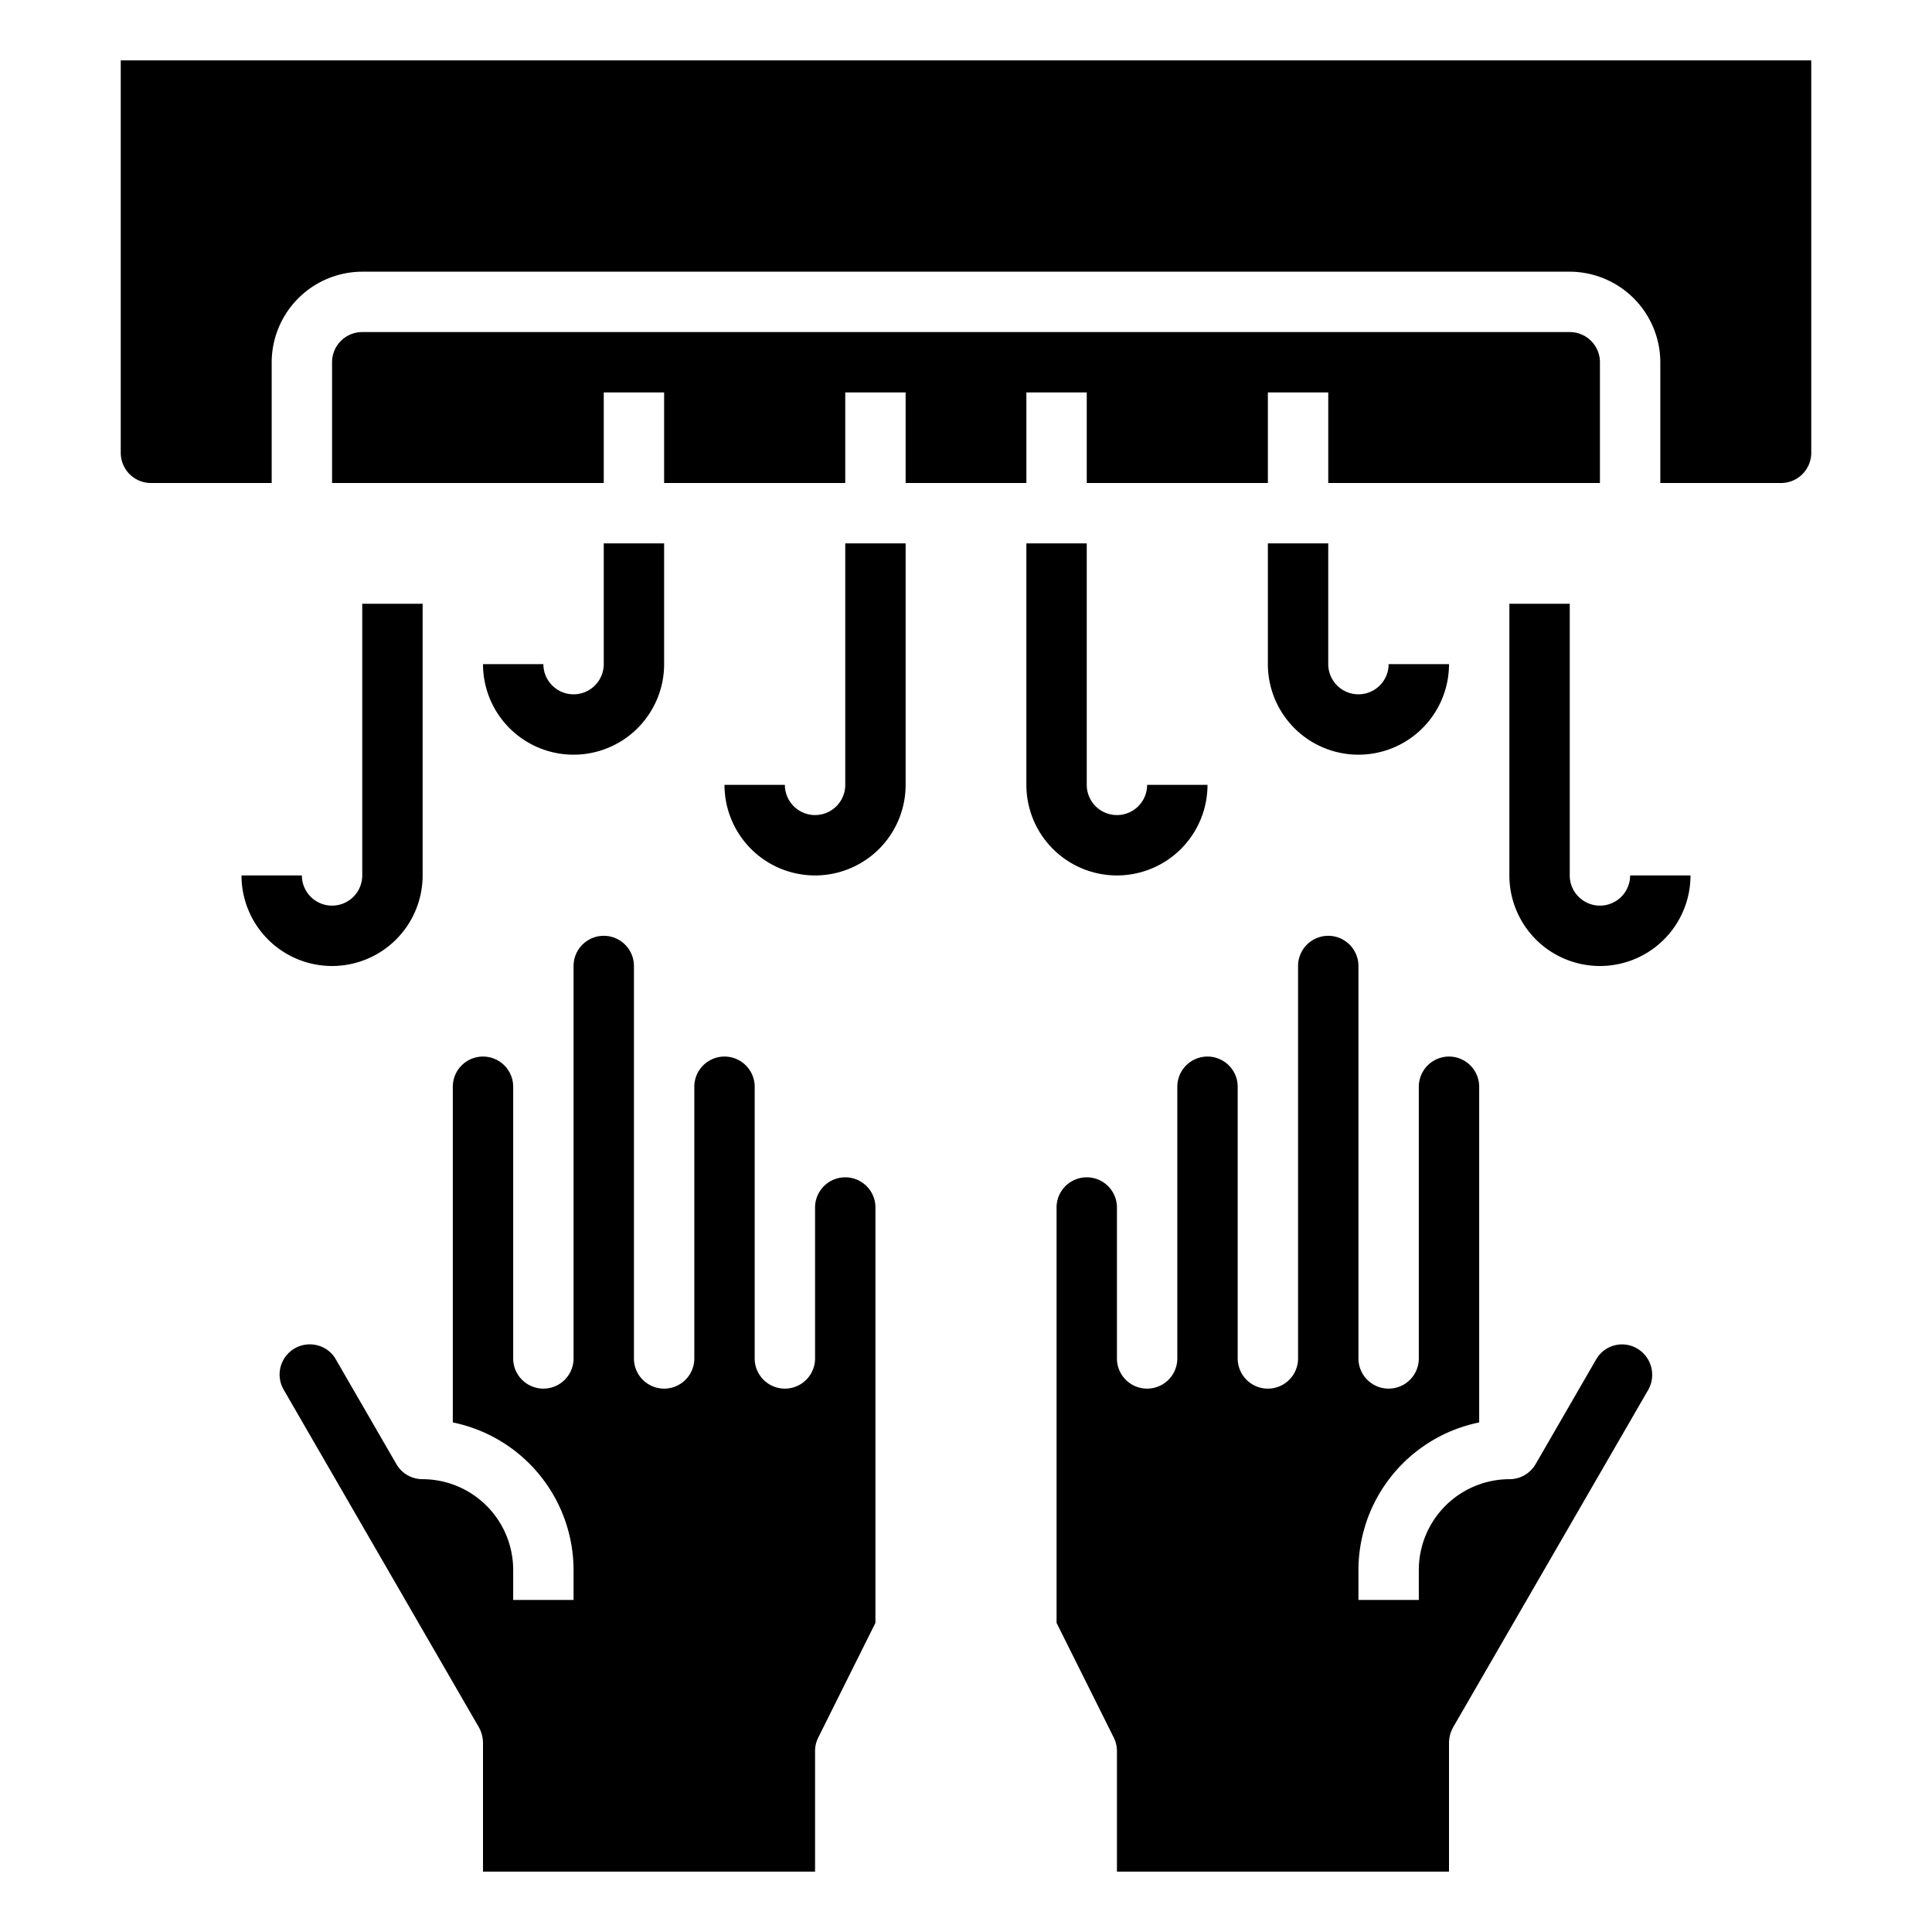 <svg xmlns="http://www.w3.org/2000/svg" viewBox="0 0 64 64" x="0px" y="0px"><g data-name="Hand Dryer-Hand-Hygiene-Healthcare-Heat"><path d="M27.11,57.55,29,53.76V40a1,1,0,0,0-2,0v5a1,1,0,0,1-2,0V36a1,1,0,0,0-2,0v9a1,1,0,0,1-2,0V32a1,1,0,0,0-2,0V45a1,1,0,0,1-2,0V36a1,1,0,0,0-2,0V47.12A5,5,0,0,1,19,52v1H17V52a3.009,3.009,0,0,0-3-3,1,1,0,0,1-.87-.5l-2-3.46a.971.971,0,0,0-.6-.47A1,1,0,0,0,9.4,46.04l6.47,11.19a1.094,1.094,0,0,1,.13.5V62H27V58A1,1,0,0,1,27.11,57.55Z"></path><path d="M48.13,57.23,54.6,46.04a1.01,1.01,0,0,0-.37-1.37.988.988,0,0,0-1.36.37l-2,3.46A1,1,0,0,1,50,49a3.009,3.009,0,0,0-3,3v1H45V52a5,5,0,0,1,4-4.88V36a1,1,0,0,0-2,0v9a1,1,0,0,1-2,0V32a1,1,0,0,0-2,0V45a1,1,0,0,1-2,0V36a1,1,0,0,0-2,0v9a1,1,0,0,1-2,0V40a1,1,0,0,0-2,0V53.76l1.89,3.79A1,1,0,0,1,37,58v4H48V57.73A1.094,1.094,0,0,1,48.13,57.23Z"></path><path d="M53,12v4H44V13H42v3H36V13H34v3H30V13H28v3H22V13H20v3H11V12a1,1,0,0,1,1-1H52A1,1,0,0,1,53,12Z"></path><path d="M5,16H9V12a3.009,3.009,0,0,1,3-3H52a3.009,3.009,0,0,1,3,3v4h4a1,1,0,0,0,1-1V2H4V15A1,1,0,0,0,5,16Z"></path><path d="M30,26V18H28v8a1,1,0,0,1-2,0H24a3,3,0,0,0,6,0Z"></path><path d="M34,18v8a3,3,0,0,0,6,0H38a1,1,0,0,1-2,0V18Z"></path><path d="M42,18v4a3,3,0,0,0,6,0H46a1,1,0,0,1-2,0V18Z"></path><path d="M22,22V18H20v4a1,1,0,0,1-2,0H16a3,3,0,0,0,6,0Z"></path><path d="M11,32a3,3,0,0,0,3-3V20H12v9a1,1,0,0,1-2,0H8A3,3,0,0,0,11,32Z"></path><path d="M50,20v9a3,3,0,0,0,6,0H54a1,1,0,0,1-2,0V20Z"></path></g></svg>